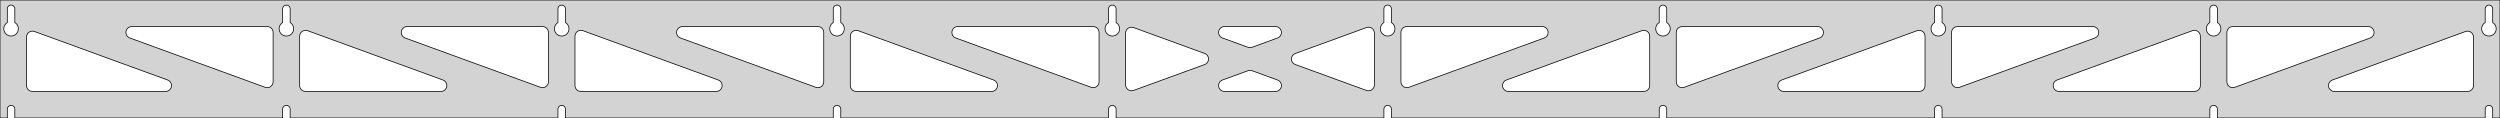 <?xml version="1.0" standalone="no"?>
<!DOCTYPE svg PUBLIC "-//W3C//DTD SVG 1.1//EN" "http://www.w3.org/Graphics/SVG/1.1/DTD/svg11.dtd">
<svg width="1695mm" height="80mm" viewBox="0 -80 1695 80" xmlns="http://www.w3.org/2000/svg" version="1.1">
<title>OpenSCAD Model</title>
<path d="
M 1695,-80 L 0,-80 L 0,-0 L 4.95,-0 L 4.95,-6 L 5.006,-6.53
 L 5.17,-7.037 L 5.437,-7.499 L 5.794,-7.895 L 6.225,-8.208 L 6.712,-8.425 L 7.233,-8.536
 L 7.767,-8.536 L 8.288,-8.425 L 8.775,-8.208 L 9.206,-7.895 L 9.563,-7.499 L 9.83,-7.037
 L 9.994,-6.53 L 10.05,-6 L 10.05,-0 L 191.617,-0 L 191.617,-6 L 191.672,-6.53
 L 191.837,-7.037 L 192.104,-7.499 L 192.46,-7.895 L 192.892,-8.208 L 193.379,-8.425 L 193.9,-8.536
 L 194.433,-8.536 L 194.955,-8.425 L 195.442,-8.208 L 195.873,-7.895 L 196.23,-7.499 L 196.496,-7.037
 L 196.661,-6.53 L 196.717,-6 L 196.717,-0 L 378.283,-0 L 378.283,-6 L 378.339,-6.53
 L 378.504,-7.037 L 378.77,-7.499 L 379.127,-7.895 L 379.558,-8.208 L 380.045,-8.425 L 380.567,-8.536
 L 381.1,-8.536 L 381.621,-8.425 L 382.108,-8.208 L 382.54,-7.895 L 382.896,-7.499 L 383.163,-7.037
 L 383.328,-6.53 L 383.383,-6 L 383.383,-0 L 564.95,-0 L 564.95,-6 L 565.006,-6.53
 L 565.17,-7.037 L 565.437,-7.499 L 565.794,-7.895 L 566.225,-8.208 L 566.712,-8.425 L 567.233,-8.536
 L 567.767,-8.536 L 568.288,-8.425 L 568.775,-8.208 L 569.206,-7.895 L 569.563,-7.499 L 569.83,-7.037
 L 569.994,-6.53 L 570.05,-6 L 570.05,-0 L 751.617,-0 L 751.617,-6 L 751.672,-6.53
 L 751.837,-7.037 L 752.104,-7.499 L 752.46,-7.895 L 752.892,-8.208 L 753.379,-8.425 L 753.9,-8.536
 L 754.433,-8.536 L 754.955,-8.425 L 755.442,-8.208 L 755.873,-7.895 L 756.23,-7.499 L 756.496,-7.037
 L 756.661,-6.53 L 756.717,-6 L 756.717,-0 L 938.283,-0 L 938.283,-6 L 938.339,-6.53
 L 938.504,-7.037 L 938.77,-7.499 L 939.127,-7.895 L 939.558,-8.208 L 940.045,-8.425 L 940.567,-8.536
 L 941.1,-8.536 L 941.621,-8.425 L 942.108,-8.208 L 942.54,-7.895 L 942.896,-7.499 L 943.163,-7.037
 L 943.328,-6.53 L 943.383,-6 L 943.383,-0 L 1124.95,-0 L 1124.95,-6 L 1125.01,-6.53
 L 1125.17,-7.037 L 1125.44,-7.499 L 1125.79,-7.895 L 1126.22,-8.208 L 1126.71,-8.425 L 1127.23,-8.536
 L 1127.77,-8.536 L 1128.29,-8.425 L 1128.77,-8.208 L 1129.21,-7.895 L 1129.56,-7.499 L 1129.83,-7.037
 L 1129.99,-6.53 L 1130.05,-6 L 1130.05,-0 L 1311.62,-0 L 1311.62,-6 L 1311.67,-6.53
 L 1311.84,-7.037 L 1312.1,-7.499 L 1312.46,-7.895 L 1312.89,-8.208 L 1313.38,-8.425 L 1313.9,-8.536
 L 1314.43,-8.536 L 1314.95,-8.425 L 1315.44,-8.208 L 1315.87,-7.895 L 1316.23,-7.499 L 1316.5,-7.037
 L 1316.66,-6.53 L 1316.72,-6 L 1316.72,-0 L 1498.28,-0 L 1498.28,-6 L 1498.34,-6.53
 L 1498.5,-7.037 L 1498.77,-7.499 L 1499.13,-7.895 L 1499.56,-8.208 L 1500.05,-8.425 L 1500.57,-8.536
 L 1501.1,-8.536 L 1501.62,-8.425 L 1502.11,-8.208 L 1502.54,-7.895 L 1502.9,-7.499 L 1503.16,-7.037
 L 1503.33,-6.53 L 1503.38,-6 L 1503.38,-0 L 1684.95,-0 L 1684.95,-6 L 1685.01,-6.53
 L 1685.17,-7.037 L 1685.44,-7.499 L 1685.79,-7.895 L 1686.22,-8.208 L 1686.71,-8.425 L 1687.23,-8.536
 L 1687.77,-8.536 L 1688.29,-8.425 L 1688.77,-8.208 L 1689.21,-7.895 L 1689.56,-7.499 L 1689.83,-7.037
 L 1689.99,-6.53 L 1690.05,-6 L 1690.05,-0 L 1695,-0 z
M 6.986,-55.607 L 6.477,-55.688 L 5.98,-55.821 L 5.499,-56.005 L 5.04,-56.239 L 4.608,-56.52
 L 4.208,-56.844 L 3.844,-57.208 L 3.52,-57.608 L 3.239,-58.04 L 3.005,-58.499 L 2.821,-58.98
 L 2.688,-59.477 L 2.607,-59.986 L 2.58,-60.5 L 2.607,-61.014 L 2.688,-61.523 L 2.821,-62.02
 L 3.005,-62.501 L 3.239,-62.96 L 3.52,-63.392 L 3.844,-63.792 L 4.208,-64.156 L 4.608,-64.48
 L 4.95,-64.702 L 4.95,-74 L 5.006,-74.53 L 5.17,-75.037 L 5.437,-75.499 L 5.794,-75.895
 L 6.225,-76.208 L 6.712,-76.425 L 7.233,-76.536 L 7.767,-76.536 L 8.288,-76.425 L 8.775,-76.208
 L 9.206,-75.895 L 9.563,-75.499 L 9.83,-75.037 L 9.994,-74.53 L 10.05,-74 L 10.05,-64.702
 L 10.392,-64.48 L 10.792,-64.156 L 11.156,-63.792 L 11.48,-63.392 L 11.761,-62.96 L 11.995,-62.501
 L 12.179,-62.02 L 12.312,-61.523 L 12.393,-61.014 L 12.42,-60.5 L 12.393,-59.986 L 12.312,-59.477
 L 12.179,-58.98 L 11.995,-58.499 L 11.761,-58.04 L 11.48,-57.608 L 11.156,-57.208 L 10.792,-56.844
 L 10.392,-56.52 L 9.96,-56.239 L 9.501,-56.005 L 9.02,-55.821 L 8.523,-55.688 L 8.014,-55.607
 L 7.5,-55.58 z
M 1126.99,-55.607 L 1126.48,-55.688 L 1125.98,-55.821 L 1125.5,-56.005 L 1125.04,-56.239 L 1124.61,-56.52
 L 1124.21,-56.844 L 1123.84,-57.208 L 1123.52,-57.608 L 1123.24,-58.04 L 1123.01,-58.499 L 1122.82,-58.98
 L 1122.69,-59.477 L 1122.61,-59.986 L 1122.58,-60.5 L 1122.61,-61.014 L 1122.69,-61.523 L 1122.82,-62.02
 L 1123.01,-62.501 L 1123.24,-62.96 L 1123.52,-63.392 L 1123.84,-63.792 L 1124.21,-64.156 L 1124.61,-64.48
 L 1124.95,-64.702 L 1124.95,-74 L 1125.01,-74.53 L 1125.17,-75.037 L 1125.44,-75.499 L 1125.79,-75.895
 L 1126.23,-76.208 L 1126.71,-76.425 L 1127.23,-76.536 L 1127.77,-76.536 L 1128.29,-76.425 L 1128.77,-76.208
 L 1129.21,-75.895 L 1129.56,-75.499 L 1129.83,-75.037 L 1129.99,-74.53 L 1130.05,-74 L 1130.05,-64.702
 L 1130.39,-64.48 L 1130.79,-64.156 L 1131.16,-63.792 L 1131.48,-63.392 L 1131.76,-62.96 L 1131.99,-62.501
 L 1132.18,-62.02 L 1132.31,-61.523 L 1132.39,-61.014 L 1132.42,-60.5 L 1132.39,-59.986 L 1132.31,-59.477
 L 1132.18,-58.98 L 1131.99,-58.499 L 1131.76,-58.04 L 1131.48,-57.608 L 1131.16,-57.208 L 1130.79,-56.844
 L 1130.39,-56.52 L 1129.96,-56.239 L 1129.5,-56.005 L 1129.02,-55.821 L 1128.52,-55.688 L 1128.01,-55.607
 L 1127.5,-55.58 z
M 1313.65,-55.607 L 1313.14,-55.688 L 1312.65,-55.821 L 1312.17,-56.005 L 1311.71,-56.239 L 1311.27,-56.52
 L 1310.87,-56.844 L 1310.51,-57.208 L 1310.19,-57.608 L 1309.91,-58.04 L 1309.67,-58.499 L 1309.49,-58.98
 L 1309.35,-59.477 L 1309.27,-59.986 L 1309.25,-60.5 L 1309.27,-61.014 L 1309.35,-61.523 L 1309.49,-62.02
 L 1309.67,-62.501 L 1309.91,-62.96 L 1310.19,-63.392 L 1310.51,-63.792 L 1310.87,-64.156 L 1311.27,-64.48
 L 1311.62,-64.702 L 1311.62,-74 L 1311.67,-74.53 L 1311.84,-75.037 L 1312.1,-75.499 L 1312.46,-75.895
 L 1312.89,-76.208 L 1313.38,-76.425 L 1313.9,-76.536 L 1314.43,-76.536 L 1314.95,-76.425 L 1315.44,-76.208
 L 1315.87,-75.895 L 1316.23,-75.499 L 1316.5,-75.037 L 1316.66,-74.53 L 1316.72,-74 L 1316.72,-64.702
 L 1317.06,-64.48 L 1317.46,-64.156 L 1317.82,-63.792 L 1318.15,-63.392 L 1318.43,-62.96 L 1318.66,-62.501
 L 1318.85,-62.02 L 1318.98,-61.523 L 1319.06,-61.014 L 1319.09,-60.5 L 1319.06,-59.986 L 1318.98,-59.477
 L 1318.85,-58.98 L 1318.66,-58.499 L 1318.43,-58.04 L 1318.15,-57.608 L 1317.82,-57.208 L 1317.46,-56.844
 L 1317.06,-56.52 L 1316.63,-56.239 L 1316.17,-56.005 L 1315.69,-55.821 L 1315.19,-55.688 L 1314.68,-55.607
 L 1314.17,-55.58 z
M 940.319,-55.607 L 939.81,-55.688 L 939.313,-55.821 L 938.832,-56.005 L 938.373,-56.239 L 937.941,-56.52
 L 937.541,-56.844 L 937.177,-57.208 L 936.853,-57.608 L 936.572,-58.04 L 936.339,-58.499 L 936.154,-58.98
 L 936.021,-59.477 L 935.94,-59.986 L 935.913,-60.5 L 935.94,-61.014 L 936.021,-61.523 L 936.154,-62.02
 L 936.339,-62.501 L 936.572,-62.96 L 936.853,-63.392 L 937.177,-63.792 L 937.541,-64.156 L 937.941,-64.48
 L 938.283,-64.702 L 938.283,-74 L 938.339,-74.53 L 938.504,-75.037 L 938.77,-75.499 L 939.127,-75.895
 L 939.558,-76.208 L 940.045,-76.425 L 940.567,-76.536 L 941.1,-76.536 L 941.621,-76.425 L 942.108,-76.208
 L 942.54,-75.895 L 942.896,-75.499 L 943.163,-75.037 L 943.328,-74.53 L 943.383,-74 L 943.383,-64.702
 L 943.725,-64.48 L 944.125,-64.156 L 944.49,-63.792 L 944.814,-63.392 L 945.094,-62.96 L 945.328,-62.501
 L 945.513,-62.02 L 945.646,-61.523 L 945.726,-61.014 L 945.753,-60.5 L 945.726,-59.986 L 945.646,-59.477
 L 945.513,-58.98 L 945.328,-58.499 L 945.094,-58.04 L 944.814,-57.608 L 944.49,-57.208 L 944.125,-56.844
 L 943.725,-56.52 L 943.293,-56.239 L 942.834,-56.005 L 942.354,-55.821 L 941.856,-55.688 L 941.348,-55.607
 L 940.833,-55.58 z
M 753.652,-55.607 L 753.144,-55.688 L 752.646,-55.821 L 752.166,-56.005 L 751.707,-56.239 L 751.275,-56.52
 L 750.875,-56.844 L 750.51,-57.208 L 750.186,-57.608 L 749.906,-58.04 L 749.672,-58.499 L 749.487,-58.98
 L 749.354,-59.477 L 749.274,-59.986 L 749.247,-60.5 L 749.274,-61.014 L 749.354,-61.523 L 749.487,-62.02
 L 749.672,-62.501 L 749.906,-62.96 L 750.186,-63.392 L 750.51,-63.792 L 750.875,-64.156 L 751.275,-64.48
 L 751.617,-64.702 L 751.617,-74 L 751.672,-74.53 L 751.837,-75.037 L 752.104,-75.499 L 752.46,-75.895
 L 752.892,-76.208 L 753.379,-76.425 L 753.9,-76.536 L 754.433,-76.536 L 754.955,-76.425 L 755.442,-76.208
 L 755.873,-75.895 L 756.23,-75.499 L 756.496,-75.037 L 756.661,-74.53 L 756.717,-74 L 756.717,-64.702
 L 757.059,-64.48 L 757.459,-64.156 L 757.823,-63.792 L 758.147,-63.392 L 758.427,-62.96 L 758.661,-62.501
 L 758.846,-62.02 L 758.979,-61.523 L 759.06,-61.014 L 759.087,-60.5 L 759.06,-59.986 L 758.979,-59.477
 L 758.846,-58.98 L 758.661,-58.499 L 758.427,-58.04 L 758.147,-57.608 L 757.823,-57.208 L 757.459,-56.844
 L 757.059,-56.52 L 756.627,-56.239 L 756.168,-56.005 L 755.687,-55.821 L 755.19,-55.688 L 754.681,-55.607
 L 754.167,-55.58 z
M 1500.32,-55.607 L 1499.81,-55.688 L 1499.31,-55.821 L 1498.83,-56.005 L 1498.37,-56.239 L 1497.94,-56.52
 L 1497.54,-56.844 L 1497.18,-57.208 L 1496.85,-57.608 L 1496.57,-58.04 L 1496.34,-58.499 L 1496.15,-58.98
 L 1496.02,-59.477 L 1495.94,-59.986 L 1495.91,-60.5 L 1495.94,-61.014 L 1496.02,-61.523 L 1496.15,-62.02
 L 1496.34,-62.501 L 1496.57,-62.96 L 1496.85,-63.392 L 1497.18,-63.792 L 1497.54,-64.156 L 1497.94,-64.48
 L 1498.28,-64.702 L 1498.28,-74 L 1498.34,-74.53 L 1498.5,-75.037 L 1498.77,-75.499 L 1499.13,-75.895
 L 1499.56,-76.208 L 1500.05,-76.425 L 1500.57,-76.536 L 1501.1,-76.536 L 1501.62,-76.425 L 1502.11,-76.208
 L 1502.54,-75.895 L 1502.9,-75.499 L 1503.16,-75.037 L 1503.33,-74.53 L 1503.38,-74 L 1503.38,-64.702
 L 1503.73,-64.48 L 1504.13,-64.156 L 1504.49,-63.792 L 1504.81,-63.392 L 1505.09,-62.96 L 1505.33,-62.501
 L 1505.51,-62.02 L 1505.65,-61.523 L 1505.73,-61.014 L 1505.75,-60.5 L 1505.73,-59.986 L 1505.65,-59.477
 L 1505.51,-58.98 L 1505.33,-58.499 L 1505.09,-58.04 L 1504.81,-57.608 L 1504.49,-57.208 L 1504.13,-56.844
 L 1503.73,-56.52 L 1503.29,-56.239 L 1502.83,-56.005 L 1502.35,-55.821 L 1501.86,-55.688 L 1501.35,-55.607
 L 1500.83,-55.58 z
M 566.986,-55.607 L 566.477,-55.688 L 565.98,-55.821 L 565.499,-56.005 L 565.04,-56.239 L 564.608,-56.52
 L 564.208,-56.844 L 563.844,-57.208 L 563.52,-57.608 L 563.239,-58.04 L 563.005,-58.499 L 562.821,-58.98
 L 562.688,-59.477 L 562.607,-59.986 L 562.58,-60.5 L 562.607,-61.014 L 562.688,-61.523 L 562.821,-62.02
 L 563.005,-62.501 L 563.239,-62.96 L 563.52,-63.392 L 563.844,-63.792 L 564.208,-64.156 L 564.608,-64.48
 L 564.95,-64.702 L 564.95,-74 L 565.006,-74.53 L 565.17,-75.037 L 565.437,-75.499 L 565.794,-75.895
 L 566.225,-76.208 L 566.712,-76.425 L 567.233,-76.536 L 567.767,-76.536 L 568.288,-76.425 L 568.775,-76.208
 L 569.206,-75.895 L 569.563,-75.499 L 569.83,-75.037 L 569.994,-74.53 L 570.05,-74 L 570.05,-64.702
 L 570.392,-64.48 L 570.792,-64.156 L 571.156,-63.792 L 571.48,-63.392 L 571.761,-62.96 L 571.995,-62.501
 L 572.179,-62.02 L 572.312,-61.523 L 572.393,-61.014 L 572.42,-60.5 L 572.393,-59.986 L 572.312,-59.477
 L 572.179,-58.98 L 571.995,-58.499 L 571.761,-58.04 L 571.48,-57.608 L 571.156,-57.208 L 570.792,-56.844
 L 570.392,-56.52 L 569.96,-56.239 L 569.501,-56.005 L 569.02,-55.821 L 568.523,-55.688 L 568.014,-55.607
 L 567.5,-55.58 z
M 380.319,-55.607 L 379.81,-55.688 L 379.313,-55.821 L 378.832,-56.005 L 378.373,-56.239 L 377.941,-56.52
 L 377.541,-56.844 L 377.177,-57.208 L 376.853,-57.608 L 376.572,-58.04 L 376.339,-58.499 L 376.154,-58.98
 L 376.021,-59.477 L 375.94,-59.986 L 375.913,-60.5 L 375.94,-61.014 L 376.021,-61.523 L 376.154,-62.02
 L 376.339,-62.501 L 376.572,-62.96 L 376.853,-63.392 L 377.177,-63.792 L 377.541,-64.156 L 377.941,-64.48
 L 378.283,-64.702 L 378.283,-74 L 378.339,-74.53 L 378.504,-75.037 L 378.77,-75.499 L 379.127,-75.895
 L 379.558,-76.208 L 380.045,-76.425 L 380.567,-76.536 L 381.1,-76.536 L 381.621,-76.425 L 382.108,-76.208
 L 382.54,-75.895 L 382.896,-75.499 L 383.163,-75.037 L 383.328,-74.53 L 383.383,-74 L 383.383,-64.702
 L 383.725,-64.48 L 384.125,-64.156 L 384.49,-63.792 L 384.814,-63.392 L 385.094,-62.96 L 385.328,-62.501
 L 385.513,-62.02 L 385.646,-61.523 L 385.726,-61.014 L 385.753,-60.5 L 385.726,-59.986 L 385.646,-59.477
 L 385.513,-58.98 L 385.328,-58.499 L 385.094,-58.04 L 384.814,-57.608 L 384.49,-57.208 L 384.125,-56.844
 L 383.725,-56.52 L 383.293,-56.239 L 382.834,-56.005 L 382.354,-55.821 L 381.856,-55.688 L 381.348,-55.607
 L 380.833,-55.58 z
M 1686.99,-55.607 L 1686.48,-55.688 L 1685.98,-55.821 L 1685.5,-56.005 L 1685.04,-56.239 L 1684.61,-56.52
 L 1684.21,-56.844 L 1683.84,-57.208 L 1683.52,-57.608 L 1683.24,-58.04 L 1683.01,-58.499 L 1682.82,-58.98
 L 1682.69,-59.477 L 1682.61,-59.986 L 1682.58,-60.5 L 1682.61,-61.014 L 1682.69,-61.523 L 1682.82,-62.02
 L 1683.01,-62.501 L 1683.24,-62.96 L 1683.52,-63.392 L 1683.84,-63.792 L 1684.21,-64.156 L 1684.61,-64.48
 L 1684.95,-64.702 L 1684.95,-74 L 1685.01,-74.53 L 1685.17,-75.037 L 1685.44,-75.499 L 1685.79,-75.895
 L 1686.23,-76.208 L 1686.71,-76.425 L 1687.23,-76.536 L 1687.77,-76.536 L 1688.29,-76.425 L 1688.77,-76.208
 L 1689.21,-75.895 L 1689.56,-75.499 L 1689.83,-75.037 L 1689.99,-74.53 L 1690.05,-74 L 1690.05,-64.702
 L 1690.39,-64.48 L 1690.79,-64.156 L 1691.16,-63.792 L 1691.48,-63.392 L 1691.76,-62.96 L 1691.99,-62.501
 L 1692.18,-62.02 L 1692.31,-61.523 L 1692.39,-61.014 L 1692.42,-60.5 L 1692.39,-59.986 L 1692.31,-59.477
 L 1692.18,-58.98 L 1691.99,-58.499 L 1691.76,-58.04 L 1691.48,-57.608 L 1691.16,-57.208 L 1690.79,-56.844
 L 1690.39,-56.52 L 1689.96,-56.239 L 1689.5,-56.005 L 1689.02,-55.821 L 1688.52,-55.688 L 1688.01,-55.607
 L 1687.5,-55.58 z
M 193.652,-55.607 L 193.144,-55.688 L 192.646,-55.821 L 192.166,-56.005 L 191.707,-56.239 L 191.275,-56.52
 L 190.875,-56.844 L 190.51,-57.208 L 190.186,-57.608 L 189.906,-58.04 L 189.672,-58.499 L 189.487,-58.98
 L 189.354,-59.477 L 189.274,-59.986 L 189.247,-60.5 L 189.274,-61.014 L 189.354,-61.523 L 189.487,-62.02
 L 189.672,-62.501 L 189.906,-62.96 L 190.186,-63.392 L 190.51,-63.792 L 190.875,-64.156 L 191.275,-64.48
 L 191.617,-64.702 L 191.617,-74 L 191.672,-74.53 L 191.837,-75.037 L 192.104,-75.499 L 192.46,-75.895
 L 192.892,-76.208 L 193.379,-76.425 L 193.9,-76.536 L 194.433,-76.536 L 194.955,-76.425 L 195.442,-76.208
 L 195.873,-75.895 L 196.23,-75.499 L 196.496,-75.037 L 196.661,-74.53 L 196.717,-74 L 196.717,-64.702
 L 197.059,-64.48 L 197.459,-64.156 L 197.823,-63.792 L 198.147,-63.392 L 198.427,-62.96 L 198.661,-62.501
 L 198.846,-62.02 L 198.979,-61.523 L 199.06,-61.014 L 199.087,-60.5 L 199.06,-59.986 L 198.979,-59.477
 L 198.846,-58.98 L 198.661,-58.499 L 198.427,-58.04 L 198.147,-57.608 L 197.823,-57.208 L 197.459,-56.844
 L 197.059,-56.52 L 196.627,-56.239 L 196.168,-56.005 L 195.687,-55.821 L 195.19,-55.688 L 194.681,-55.607
 L 194.167,-55.58 z
M 1139.4,-20.718 L 1138.62,-21.03 L 1137.93,-21.498 L 1137.35,-22.099 L 1136.91,-22.808 L 1136.62,-23.594
 L 1136.5,-24.563 L 1136.5,-58 L 1136.59,-58.832 L 1136.85,-59.627 L 1137.26,-60.351 L 1137.82,-60.973
 L 1138.5,-61.464 L 1139.26,-61.804 L 1140.5,-62 L 1232.29,-62 L 1233.12,-61.913 L 1233.92,-61.654
 L 1234.64,-61.236 L 1235.26,-60.676 L 1235.75,-60 L 1236.09,-59.236 L 1236.27,-58.418 L 1236.27,-57.582
 L 1236.09,-56.764 L 1235.75,-56 L 1235.26,-55.324 L 1234.64,-54.764 L 1233.66,-54.242 L 1141.87,-20.805
 L 1141.06,-20.602 L 1140.22,-20.573 z
M 952.732,-20.718 L 951.956,-21.03 L 951.263,-21.498 L 950.682,-22.099 L 950.239,-22.808 L 949.952,-23.594
 L 949.833,-24.563 L 949.833,-58 L 949.921,-58.832 L 950.179,-59.627 L 950.597,-60.351 L 951.157,-60.973
 L 951.833,-61.464 L 952.597,-61.804 L 953.833,-62 L 1045.62,-62 L 1046.45,-61.913 L 1047.25,-61.654
 L 1047.97,-61.236 L 1048.59,-60.676 L 1049.09,-60 L 1049.43,-59.236 L 1049.6,-58.418 L 1049.6,-57.582
 L 1049.43,-56.764 L 1049.09,-56 L 1048.59,-55.324 L 1047.97,-54.764 L 1046.99,-54.242 L 955.202,-20.805
 L 954.391,-20.602 L 953.555,-20.573 z
M 846.942,-47.739 L 846.131,-47.941 L 828.836,-54.242 L 827.854,-54.764 L 827.233,-55.324 L 826.741,-56
 L 826.401,-56.764 L 826.227,-57.582 L 826.227,-58.418 L 826.401,-59.236 L 826.741,-60 L 827.233,-60.676
 L 827.854,-61.236 L 828.579,-61.654 L 829.374,-61.913 L 830.206,-62 L 864.794,-62 L 865.896,-61.845
 L 866.671,-61.532 L 867.365,-61.065 L 867.946,-60.464 L 868.389,-59.755 L 868.675,-58.969 L 868.792,-58.141
 L 868.734,-57.306 L 868.504,-56.503 L 868.111,-55.764 L 867.574,-55.123 L 866.915,-54.608 L 866.164,-54.242
 L 848.869,-47.941 L 847.778,-47.709 z
M 740.609,-20.602 L 739.798,-20.805 L 648.009,-54.242 L 647.027,-54.764 L 646.406,-55.324 L 645.914,-56
 L 645.574,-56.764 L 645.4,-57.582 L 645.4,-58.418 L 645.574,-59.236 L 645.914,-60 L 646.406,-60.676
 L 647.027,-61.236 L 647.751,-61.654 L 648.547,-61.913 L 649.378,-62 L 741.167,-62 L 742.403,-61.804
 L 743.167,-61.464 L 743.843,-60.973 L 744.403,-60.351 L 744.821,-59.627 L 745.079,-58.832 L 745.167,-58
 L 745.167,-24.563 L 745.048,-23.594 L 744.761,-22.808 L 744.318,-22.099 L 743.737,-21.498 L 743.044,-21.03
 L 742.268,-20.718 L 741.445,-20.573 z
M 553.942,-20.602 L 553.131,-20.805 L 461.343,-54.242 L 460.361,-54.764 L 459.739,-55.324 L 459.248,-56
 L 458.908,-56.764 L 458.734,-57.582 L 458.734,-58.418 L 458.908,-59.236 L 459.248,-60 L 459.739,-60.676
 L 460.361,-61.236 L 461.085,-61.654 L 461.88,-61.913 L 462.712,-62 L 554.5,-62 L 555.736,-61.804
 L 556.5,-61.464 L 557.177,-60.973 L 557.736,-60.351 L 558.154,-59.627 L 558.413,-58.832 L 558.5,-58
 L 558.5,-24.563 L 558.381,-23.594 L 558.095,-22.808 L 557.651,-22.099 L 557.07,-21.498 L 556.377,-21.03
 L 555.601,-20.718 L 554.778,-20.573 z
M 367.276,-20.602 L 366.464,-20.805 L 274.676,-54.242 L 273.694,-54.764 L 273.072,-55.324 L 272.581,-56
 L 272.241,-56.764 L 272.067,-57.582 L 272.067,-58.418 L 272.241,-59.236 L 272.581,-60 L 273.072,-60.676
 L 273.694,-61.236 L 274.418,-61.654 L 275.213,-61.913 L 276.045,-62 L 367.833,-62 L 369.069,-61.804
 L 369.833,-61.464 L 370.51,-60.973 L 371.069,-60.351 L 371.487,-59.627 L 371.746,-58.832 L 371.833,-58
 L 371.833,-24.563 L 371.714,-23.594 L 371.428,-22.808 L 370.985,-22.099 L 370.404,-21.498 L 369.71,-21.03
 L 368.935,-20.718 L 368.111,-20.573 z
M 1512.73,-20.718 L 1511.96,-21.03 L 1511.26,-21.498 L 1510.68,-22.099 L 1510.24,-22.808 L 1509.95,-23.594
 L 1509.83,-24.563 L 1509.83,-58 L 1509.92,-58.832 L 1510.18,-59.627 L 1510.6,-60.351 L 1511.16,-60.973
 L 1511.83,-61.464 L 1512.6,-61.804 L 1513.83,-62 L 1605.62,-62 L 1606.45,-61.913 L 1607.25,-61.654
 L 1607.97,-61.236 L 1608.59,-60.676 L 1609.09,-60 L 1609.43,-59.236 L 1609.6,-58.418 L 1609.6,-57.582
 L 1609.43,-56.764 L 1609.09,-56 L 1608.59,-55.324 L 1607.97,-54.764 L 1606.99,-54.242 L 1515.2,-20.805
 L 1514.39,-20.602 L 1513.56,-20.573 z
M 180.609,-20.602 L 179.798,-20.805 L 88.009,-54.242 L 87.027,-54.764 L 86.406,-55.324 L 85.914,-56
 L 85.574,-56.764 L 85.4,-57.582 L 85.4,-58.418 L 85.574,-59.236 L 85.914,-60 L 86.406,-60.676
 L 87.027,-61.236 L 87.751,-61.654 L 88.547,-61.913 L 89.378,-62 L 181.167,-62 L 182.403,-61.804
 L 183.167,-61.464 L 183.843,-60.973 L 184.403,-60.351 L 184.821,-59.627 L 185.079,-58.832 L 185.167,-58
 L 185.167,-24.563 L 185.048,-23.594 L 184.761,-22.808 L 184.318,-22.099 L 183.737,-21.498 L 183.044,-21.03
 L 182.268,-20.718 L 181.445,-20.573 z
M 1326.07,-20.718 L 1325.29,-21.03 L 1324.6,-21.498 L 1324.02,-22.099 L 1323.57,-22.808 L 1323.29,-23.594
 L 1323.17,-24.563 L 1323.17,-58 L 1323.25,-58.832 L 1323.51,-59.627 L 1323.93,-60.351 L 1324.49,-60.973
 L 1325.17,-61.464 L 1325.93,-61.804 L 1327.17,-62 L 1418.95,-62 L 1419.79,-61.913 L 1420.58,-61.654
 L 1421.31,-61.236 L 1421.93,-60.676 L 1422.42,-60 L 1422.76,-59.236 L 1422.93,-58.418 L 1422.93,-57.582
 L 1422.76,-56.764 L 1422.42,-56 L 1421.93,-55.324 L 1421.31,-54.764 L 1420.32,-54.242 L 1328.54,-20.805
 L 1327.72,-20.602 L 1326.89,-20.573 z
M 766.749,-18.457 L 765.931,-18.631 L 765.167,-18.971 L 764.49,-19.463 L 763.931,-20.084 L 763.512,-20.809
 L 763.254,-21.604 L 763.167,-22.436 L 763.167,-57.564 L 763.286,-58.533 L 763.572,-59.319 L 764.015,-60.028
 L 764.596,-60.629 L 765.29,-61.097 L 766.065,-61.41 L 766.889,-61.555 L 767.724,-61.525 L 768.536,-61.323
 L 816.752,-43.758 L 817.26,-43.532 L 817.953,-43.065 L 818.534,-42.464 L 818.977,-41.755 L 819.264,-40.969
 L 819.38,-40.141 L 819.322,-39.306 L 819.092,-38.503 L 818.699,-37.764 L 818.162,-37.123 L 817.503,-36.608
 L 816.752,-36.242 L 768.536,-18.677 L 767.585,-18.457 z
M 927.276,-18.475 L 926.464,-18.677 L 878.248,-36.242 L 877.74,-36.468 L 877.047,-36.935 L 876.466,-37.536
 L 876.023,-38.245 L 875.736,-39.031 L 875.62,-39.859 L 875.678,-40.694 L 875.908,-41.497 L 876.301,-42.236
 L 876.838,-42.877 L 877.497,-43.392 L 878.248,-43.758 L 926.464,-61.323 L 927.415,-61.542 L 928.251,-61.542
 L 929.069,-61.369 L 929.833,-61.029 L 930.51,-60.537 L 931.069,-59.916 L 931.487,-59.191 L 931.746,-58.396
 L 931.833,-57.564 L 931.833,-22.436 L 931.714,-21.467 L 931.428,-20.681 L 930.985,-19.972 L 930.404,-19.371
 L 929.71,-18.903 L 928.935,-18.59 L 928.111,-18.445 z
M 207.167,-18 L 205.931,-18.196 L 205.167,-18.536 L 204.49,-19.027 L 203.931,-19.649 L 203.512,-20.373
 L 203.254,-21.168 L 203.167,-22 L 203.167,-55.437 L 203.286,-56.406 L 203.572,-57.192 L 204.015,-57.901
 L 204.596,-58.502 L 205.29,-58.969 L 206.065,-59.282 L 206.889,-59.428 L 207.724,-59.398 L 208.536,-59.196
 L 300.324,-25.758 L 301.306,-25.236 L 301.927,-24.677 L 302.419,-24 L 302.759,-23.236 L 302.933,-22.418
 L 302.933,-21.582 L 302.759,-20.764 L 302.419,-20 L 301.927,-19.323 L 301.306,-18.764 L 300.582,-18.346
 L 299.787,-18.087 L 298.955,-18 z
M 393.833,-18 L 392.597,-18.196 L 391.833,-18.536 L 391.157,-19.027 L 390.597,-19.649 L 390.179,-20.373
 L 389.921,-21.168 L 389.833,-22 L 389.833,-55.437 L 389.952,-56.406 L 390.239,-57.192 L 390.682,-57.901
 L 391.263,-58.502 L 391.956,-58.969 L 392.732,-59.282 L 393.555,-59.428 L 394.391,-59.398 L 395.202,-59.196
 L 486.991,-25.758 L 487.973,-25.236 L 488.594,-24.677 L 489.086,-24 L 489.426,-23.236 L 489.6,-22.418
 L 489.6,-21.582 L 489.426,-20.764 L 489.086,-20 L 488.594,-19.323 L 487.973,-18.764 L 487.249,-18.346
 L 486.453,-18.087 L 485.622,-18 z
M 580.5,-18 L 579.264,-18.196 L 578.5,-18.536 L 577.823,-19.027 L 577.264,-19.649 L 576.846,-20.373
 L 576.587,-21.168 L 576.5,-22 L 576.5,-55.437 L 576.619,-56.406 L 576.905,-57.192 L 577.349,-57.901
 L 577.93,-58.502 L 578.623,-58.969 L 579.399,-59.282 L 580.222,-59.428 L 581.058,-59.398 L 581.869,-59.196
 L 673.657,-25.758 L 674.639,-25.236 L 675.261,-24.677 L 675.752,-24 L 676.092,-23.236 L 676.266,-22.418
 L 676.266,-21.582 L 676.092,-20.764 L 675.752,-20 L 675.261,-19.323 L 674.639,-18.764 L 673.915,-18.346
 L 673.12,-18.087 L 672.288,-18 z
M 1022.71,-18 L 1021.88,-18.087 L 1021.08,-18.346 L 1020.36,-18.764 L 1019.74,-19.323 L 1019.25,-20
 L 1018.91,-20.764 L 1018.73,-21.582 L 1018.73,-22.418 L 1018.91,-23.236 L 1019.25,-24 L 1019.74,-24.677
 L 1020.36,-25.236 L 1021.34,-25.758 L 1113.13,-59.196 L 1113.94,-59.398 L 1114.78,-59.428 L 1115.6,-59.282
 L 1116.38,-58.969 L 1117.07,-58.502 L 1117.65,-57.901 L 1118.09,-57.192 L 1118.38,-56.406 L 1118.5,-55.437
 L 1118.5,-22 L 1118.41,-21.168 L 1118.15,-20.373 L 1117.74,-19.649 L 1117.18,-19.027 L 1116.5,-18.536
 L 1115.74,-18.196 L 1114.5,-18 z
M 1209.38,-18 L 1208.55,-18.087 L 1207.75,-18.346 L 1207.03,-18.764 L 1206.41,-19.323 L 1205.91,-20
 L 1205.57,-20.764 L 1205.4,-21.582 L 1205.4,-22.418 L 1205.57,-23.236 L 1205.91,-24 L 1206.41,-24.677
 L 1207.03,-25.236 L 1208.01,-25.758 L 1299.8,-59.196 L 1300.61,-59.398 L 1301.44,-59.428 L 1302.27,-59.282
 L 1303.04,-58.969 L 1303.74,-58.502 L 1304.32,-57.901 L 1304.76,-57.192 L 1305.05,-56.406 L 1305.17,-55.437
 L 1305.17,-22 L 1305.08,-21.168 L 1304.82,-20.373 L 1304.4,-19.649 L 1303.84,-19.027 L 1303.17,-18.536
 L 1302.4,-18.196 L 1301.17,-18 z
M 1396.05,-18 L 1395.21,-18.087 L 1394.42,-18.346 L 1393.69,-18.764 L 1393.07,-19.323 L 1392.58,-20
 L 1392.24,-20.764 L 1392.07,-21.582 L 1392.07,-22.418 L 1392.24,-23.236 L 1392.58,-24 L 1393.07,-24.677
 L 1393.69,-25.236 L 1394.68,-25.758 L 1486.46,-59.196 L 1487.28,-59.398 L 1488.11,-59.428 L 1488.93,-59.282
 L 1489.71,-58.969 L 1490.4,-58.502 L 1490.98,-57.901 L 1491.43,-57.192 L 1491.71,-56.406 L 1491.83,-55.437
 L 1491.83,-22 L 1491.75,-21.168 L 1491.49,-20.373 L 1491.07,-19.649 L 1490.51,-19.027 L 1489.83,-18.536
 L 1489.07,-18.196 L 1487.83,-18 z
M 22,-18 L 20.764,-18.196 L 20,-18.536 L 19.323,-19.027 L 18.764,-19.649 L 18.346,-20.373
 L 18.087,-21.168 L 18,-22 L 18,-54.891 L 18.119,-55.859 L 18.405,-56.645 L 18.849,-57.354
 L 19.43,-57.956 L 20.123,-58.423 L 20.898,-58.736 L 21.722,-58.881 L 22.558,-58.852 L 23.369,-58.649
 L 113.657,-25.758 L 114.639,-25.236 L 115.261,-24.677 L 115.752,-24 L 116.092,-23.236 L 116.266,-22.418
 L 116.266,-21.582 L 116.092,-20.764 L 115.752,-20 L 115.261,-19.323 L 114.639,-18.764 L 113.915,-18.346
 L 113.12,-18.087 L 112.288,-18 z
M 1582.71,-18 L 1581.88,-18.087 L 1581.08,-18.346 L 1580.36,-18.764 L 1579.74,-19.323 L 1579.25,-20
 L 1578.91,-20.764 L 1578.73,-21.582 L 1578.73,-22.418 L 1578.91,-23.236 L 1579.25,-24 L 1579.74,-24.677
 L 1580.36,-25.236 L 1581.34,-25.758 L 1671.63,-58.649 L 1672.44,-58.852 L 1673.28,-58.881 L 1674.1,-58.736
 L 1674.88,-58.423 L 1675.57,-57.956 L 1676.15,-57.354 L 1676.59,-56.645 L 1676.88,-55.859 L 1677,-54.891
 L 1677,-22 L 1676.91,-21.168 L 1676.65,-20.373 L 1676.24,-19.649 L 1675.68,-19.027 L 1675,-18.536
 L 1674.24,-18.196 L 1673,-18 z
M 830.206,-18 L 829.104,-18.155 L 828.329,-18.468 L 827.635,-18.935 L 827.054,-19.537 L 826.611,-20.245
 L 826.325,-21.031 L 826.208,-21.859 L 826.266,-22.694 L 826.496,-23.497 L 826.889,-24.236 L 827.426,-24.877
 L 828.085,-25.392 L 828.836,-25.758 L 846.131,-32.059 L 847.222,-32.291 L 848.058,-32.261 L 848.869,-32.059
 L 866.164,-25.758 L 867.146,-25.236 L 867.767,-24.677 L 868.258,-24 L 868.599,-23.236 L 868.772,-22.418
 L 868.772,-21.582 L 868.599,-20.764 L 868.258,-20 L 867.767,-19.323 L 867.146,-18.764 L 866.421,-18.346
 L 865.626,-18.087 L 864.794,-18 z
" stroke="black" fill="lightgray" stroke-width="0.5"/>
</svg>
